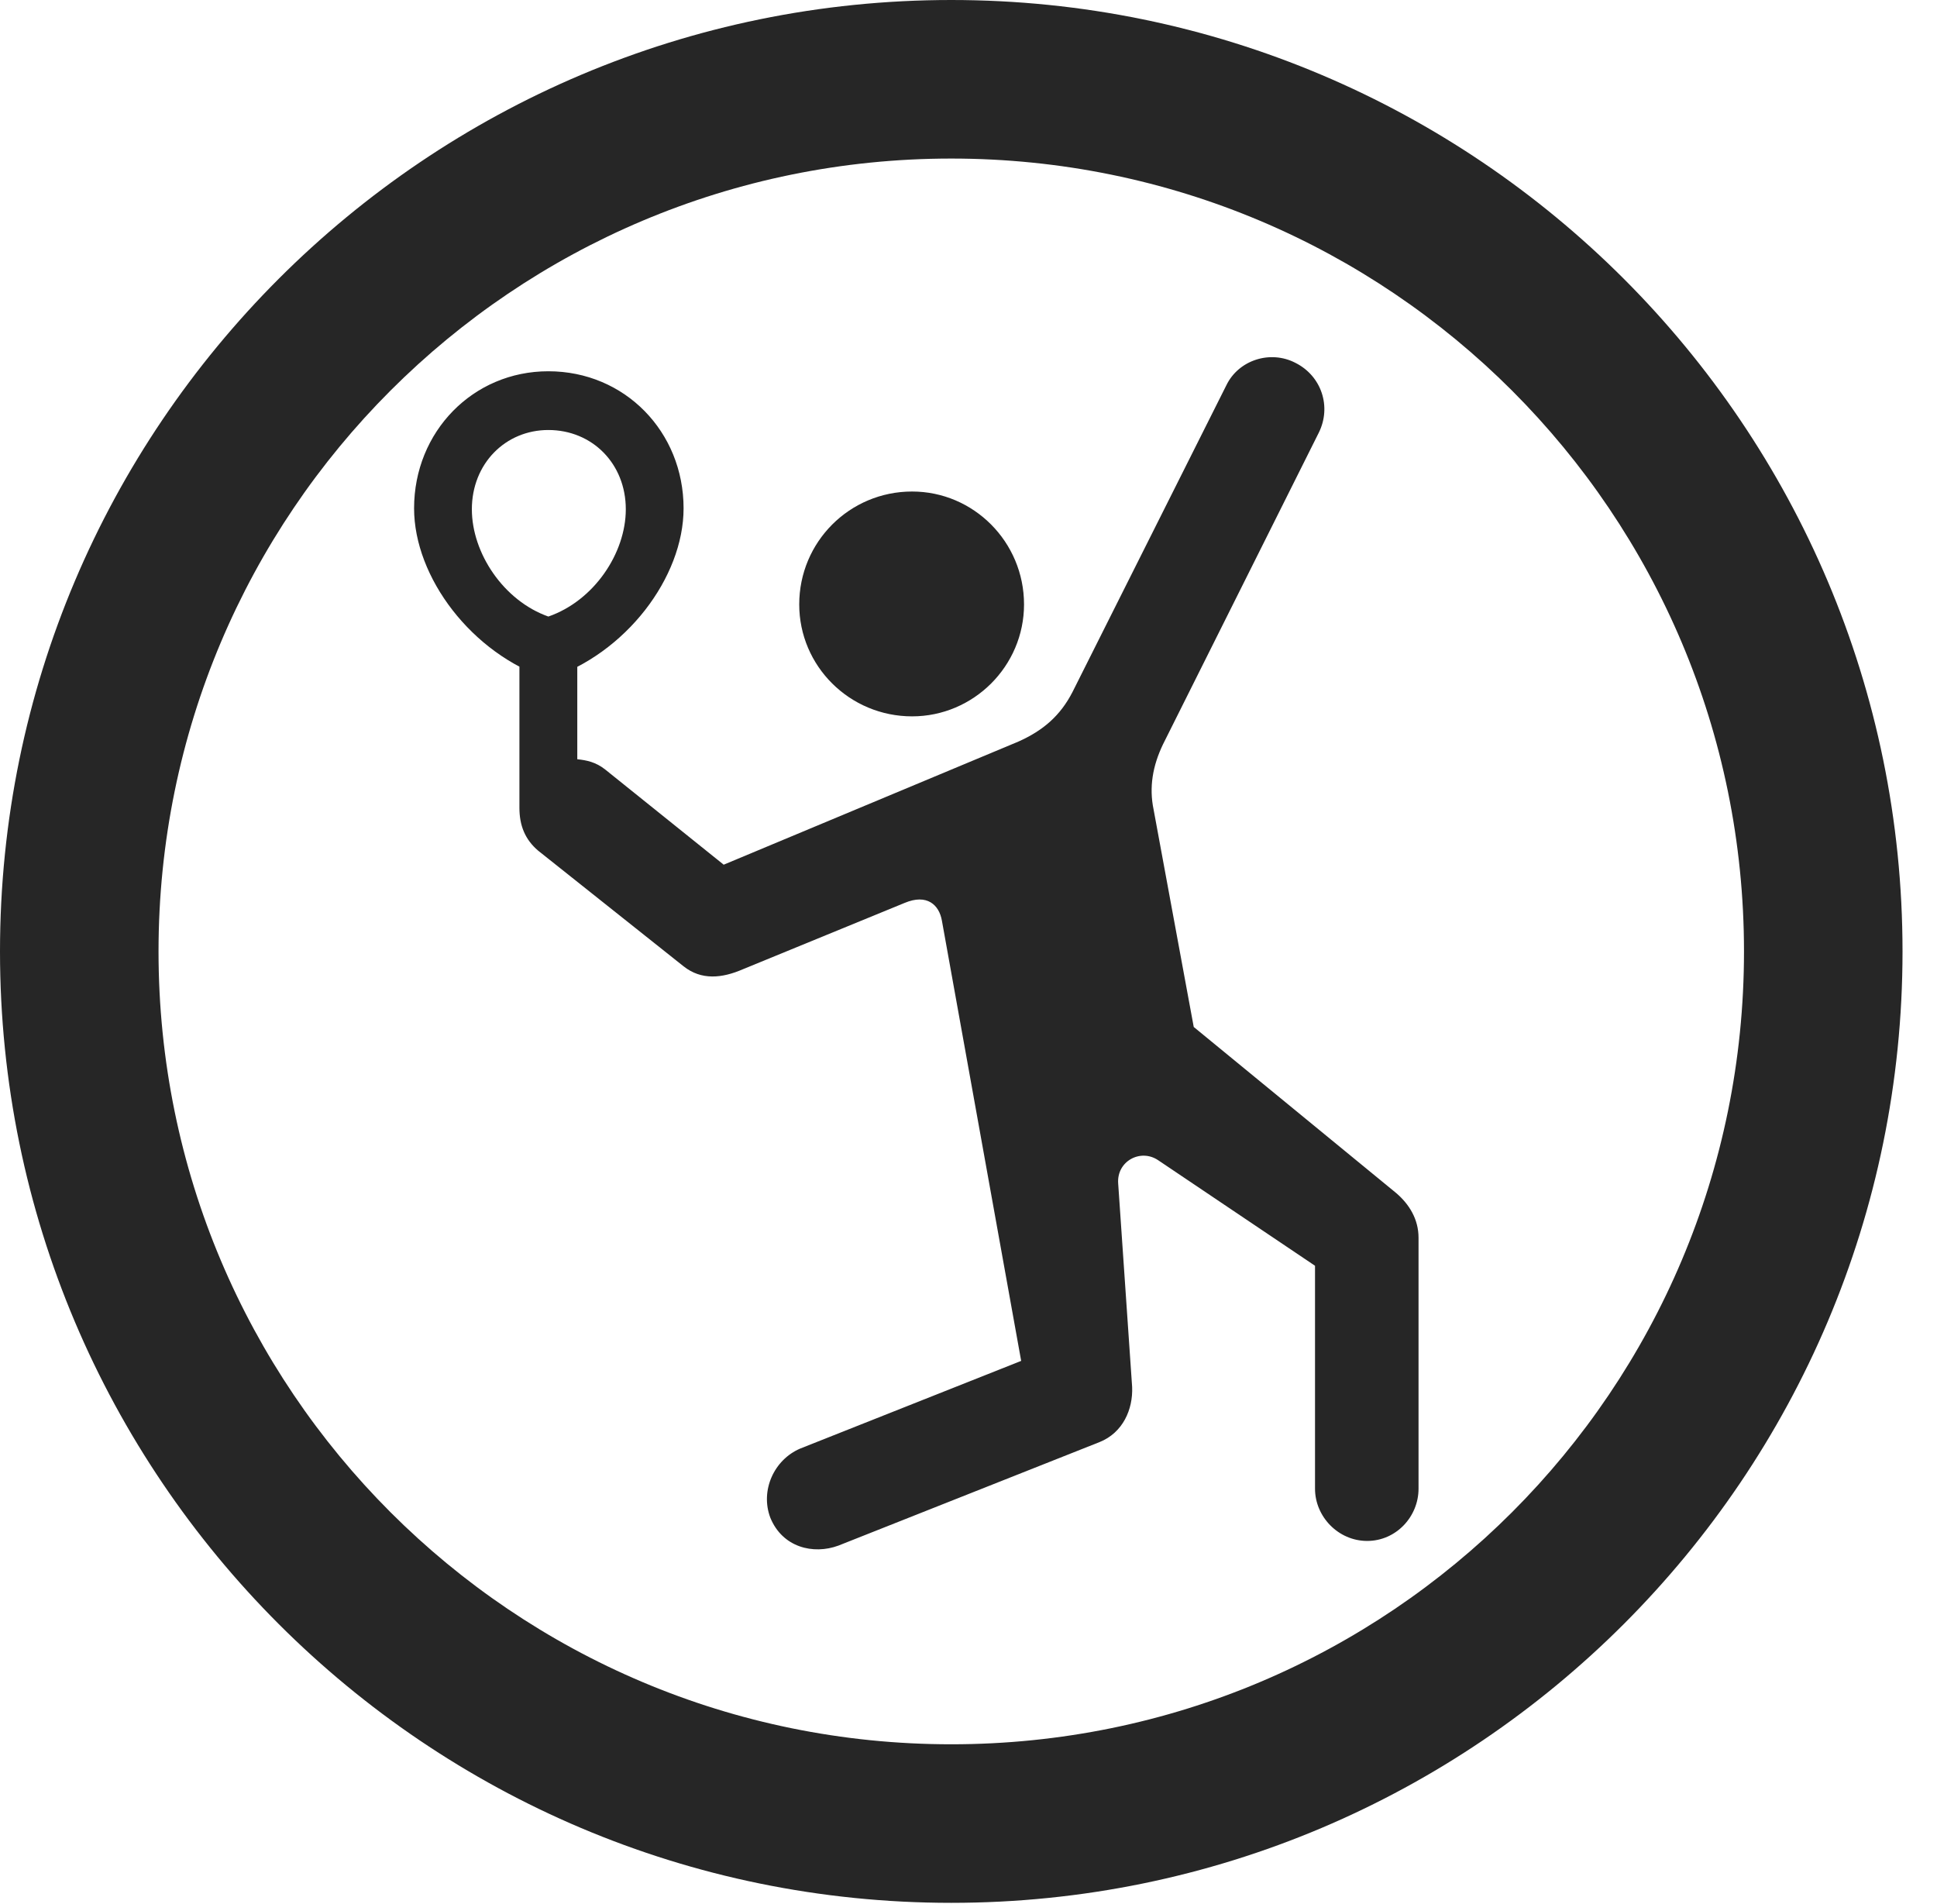<?xml version="1.0" encoding="UTF-8"?>
<!--Generator: Apple Native CoreSVG 341-->
<!DOCTYPE svg
PUBLIC "-//W3C//DTD SVG 1.1//EN"
       "http://www.w3.org/Graphics/SVG/1.1/DTD/svg11.dtd">
<svg version="1.1" xmlns="http://www.w3.org/2000/svg" xmlns:xlink="http://www.w3.org/1999/xlink" viewBox="0 0 20.283 19.932">
 <g>
  <rect height="19.932" opacity="0" width="20.283" x="0" y="0"/>
  <path d="M9.961 19.922C15.459 19.922 19.922 15.459 19.922 9.961C19.922 4.463 15.459 0 9.961 0C4.463 0 0 4.463 0 9.961C0 15.459 4.463 19.922 9.961 19.922ZM9.961 18.262C5.371 18.262 1.66 14.551 1.66 9.961C1.66 5.371 5.371 1.66 9.961 1.66C14.551 1.66 18.262 5.371 18.262 9.961C18.262 14.551 14.551 18.262 9.961 18.262Z" fill="black" fill-opacity="0.85"/>
  <path d="M9.551 7.5C10.195 7.5 10.723 6.973 10.723 6.328C10.723 5.674 10.195 5.146 9.551 5.146C8.896 5.146 8.369 5.674 8.369 6.328C8.369 6.973 8.896 7.5 9.551 7.5ZM14.316 16.133C14.619 16.133 14.854 15.879 14.854 15.586L14.854 12.959C14.854 12.764 14.756 12.607 14.619 12.49L12.5 10.752L12.08 8.477C12.031 8.242 12.07 8.018 12.178 7.793L13.809 4.531C13.945 4.258 13.838 3.936 13.565 3.799C13.301 3.662 12.969 3.77 12.842 4.033L11.23 7.246C11.104 7.49 10.928 7.646 10.664 7.764L7.578 9.053L6.338 8.057C6.24 7.979 6.143 7.959 6.045 7.949L6.045 6.768L5.439 6.768L5.439 8.457C5.439 8.643 5.498 8.789 5.635 8.906L7.158 10.117C7.344 10.264 7.559 10.244 7.783 10.146L9.473 9.453C9.707 9.355 9.834 9.473 9.863 9.639L10.693 14.248L8.379 15.166C8.105 15.283 7.959 15.605 8.066 15.889C8.193 16.201 8.516 16.279 8.779 16.182L11.514 15.098C11.758 15 11.865 14.756 11.855 14.521L11.709 12.393C11.69 12.158 11.943 12.021 12.129 12.148L13.77 13.252L13.77 15.586C13.77 15.879 14.014 16.133 14.316 16.133ZM5.742 3.887C4.951 3.887 4.336 4.521 4.336 5.322C4.336 6.045 4.941 6.846 5.742 7.109C6.553 6.846 7.158 6.045 7.158 5.322C7.158 4.521 6.543 3.887 5.742 3.887ZM5.742 4.502C6.201 4.502 6.553 4.854 6.553 5.332C6.553 5.791 6.221 6.289 5.742 6.455C5.273 6.289 4.941 5.791 4.941 5.332C4.941 4.854 5.293 4.502 5.742 4.502Z" fill="black" fill-opacity="0.85"/>
 </g>
</svg>
